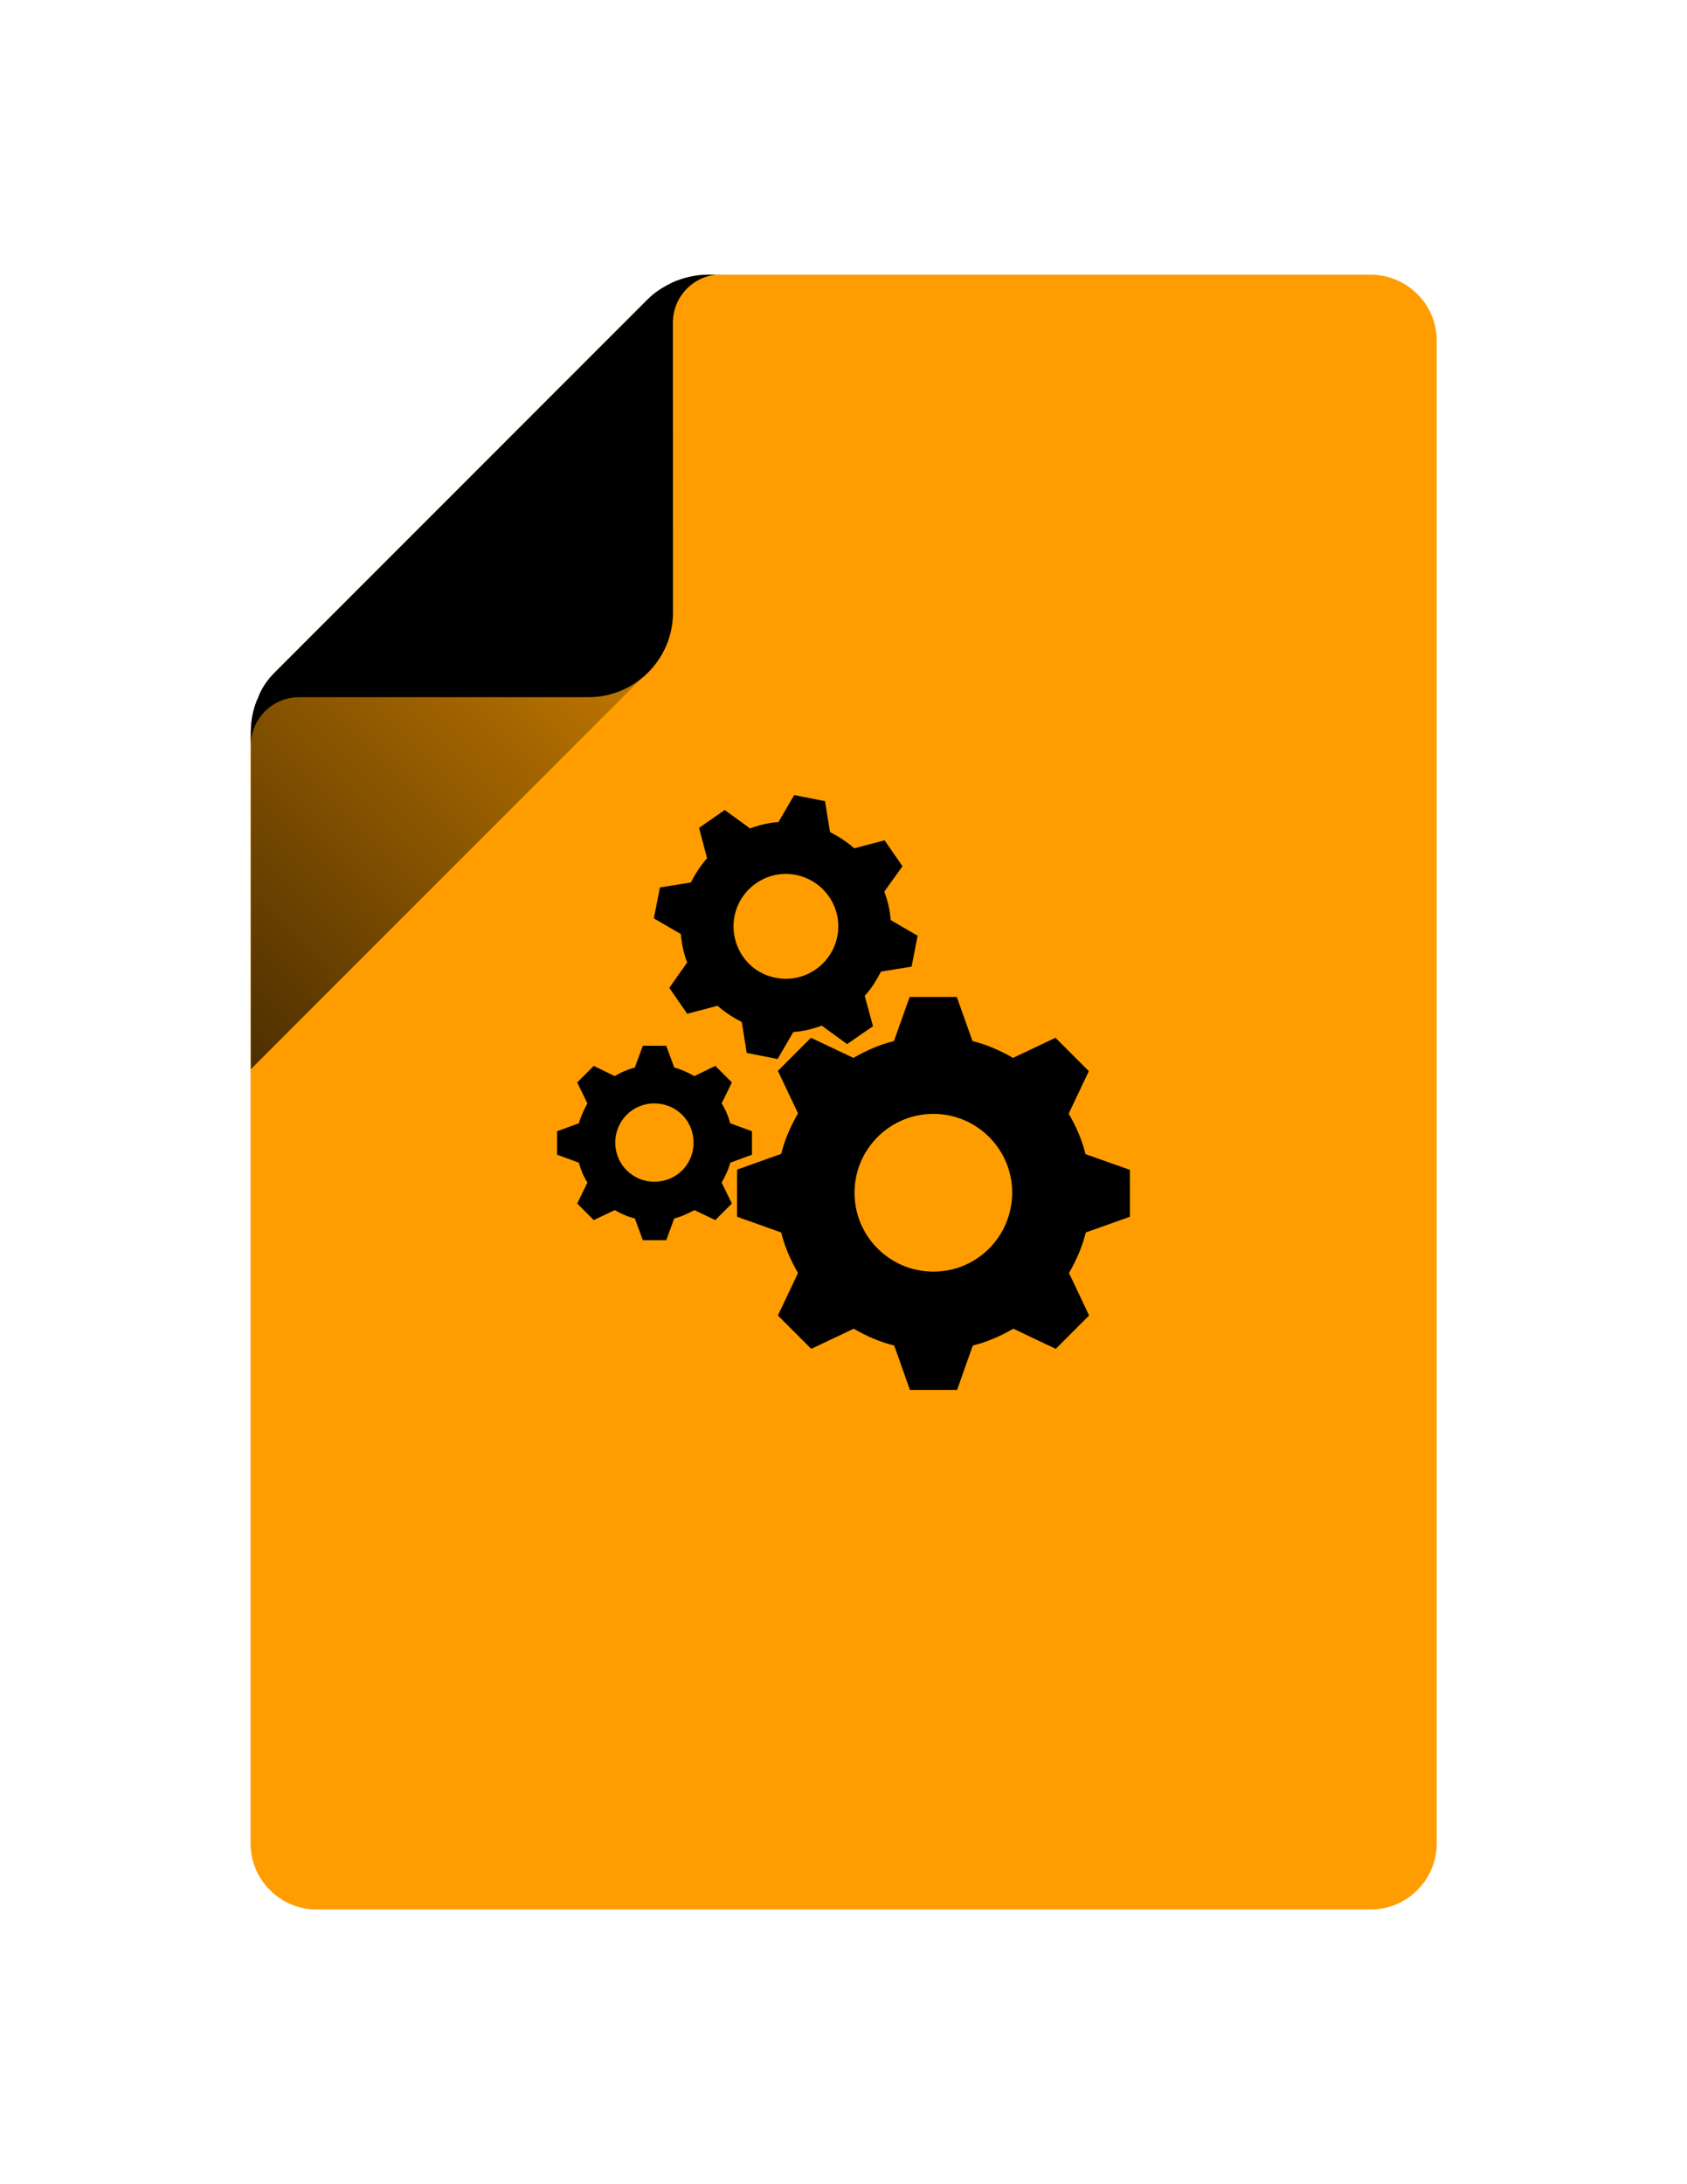 <?xml version="1.0" encoding="utf-8"?>
<!-- Generator: Adobe Illustrator 18.0.0, SVG Export Plug-In . SVG Version: 6.00 Build 0)  -->
<!DOCTYPE svg PUBLIC "-//W3C//DTD SVG 1.1//EN" "http://www.w3.org/Graphics/SVG/1.1/DTD/svg11.dtd">
<svg version="1.1" id="Layer_1" xmlns="http://www.w3.org/2000/svg" xmlns:xlink="http://www.w3.org/1999/xlink" x="0px" y="0px"
	 viewBox="0 0 612 792" enable-background="new 0 0 612 792" xml:space="preserve">
<g>
	<path fill="#FF9D00" d="M497.2,99.6H261.8h-4.9c-4.4,0-8.7,1-12.7,2.7c-3.3,1.6-6.5,3.5-9.1,6.1L99.8,243.7
		c-2.6,2.6-4.8,5.6-6.1,9.1c-1.8,3.9-2.7,8.2-2.7,12.7l-0.1,6.8v396.2c0,13.1,10.8,23.9,23.9,23.9h382.5c13.1,0,23.9-10.8,23.9-23.9
		V123.5C521.2,110.3,510.4,99.6,497.2,99.6z"/>
	
		<linearGradient id="SVGID_1_" gradientUnits="userSpaceOnUse" x1="95.8" y1="862.4" x2="462.7" y2="1229.3" gradientTransform="matrix(0.598 0 0 -0.598 0 869.344)">
		<stop  offset="0" style="stop-color:#000000"/>
		<stop  offset="1" style="stop-color:#000000;stop-opacity:0"/>
	</linearGradient>
	<path opacity="0.7" fill="url(#SVGID_1_)" enable-background="new    " d="M235.1,108.6L99.8,244c-2.6,2.6-4.8,5.6-6.1,9.1
		c-1.8,3.9-2.7,8.2-2.7,12.7v121.9l144.2-144.2c5.9-5.9,9.1-13.5,9.1-21.6V102.3C240.9,103.9,237.7,106,235.1,108.6z"/>
	<path d="M256.9,99.6c-4.4,0-8.7,1-12.7,2.7c-3.3,1.6-6.5,3.5-9.1,6.1L99.8,243.7c-2.6,2.6-4.8,5.6-6.1,9.1
		c-1.8,3.9-2.7,8.2-2.7,12.7v4.9c0-9.8,7.8-17.6,17.6-17.6h104.9c16.9,0,30.6-13.7,30.6-30.6V117.1c0-9.8,7.8-17.6,17.6-17.6
		C261.7,99.6,256.9,99.6,256.9,99.6z"/>
</g>
<g>
	<path d="M409.9,441.2v-17l-16.1-5.7c-1.3-5.3-3.5-10.2-6.1-14.7l7.3-15.4l-12.1-12.1l-15.4,7.3c-4.5-2.6-9.4-4.8-14.7-6.1l-5.7-16
		h-17.1l-5.7,16c-5.3,1.3-10.2,3.5-14.7,6.1l-15.4-7.3l-12,12l7.3,15.4c-2.6,4.5-4.8,9.4-6.1,14.7l-16,5.7v17.1l16,5.7
		c1.3,5.3,3.5,10.2,6.1,14.7l-7.3,15.4l12.1,12.1l15.4-7.3c4.5,2.6,9.4,4.8,14.7,6.1l5.7,16.1h17.1l5.7-16.1
		c5.3-1.3,10.2-3.5,14.7-6.1l15.4,7.3l12.1-12.1l-7.3-15.4c2.6-4.5,4.8-9.4,6.1-14.7L409.9,441.2z M338.6,461.1
		c-15.8,0-28.6-12.8-28.6-28.6c0-15.8,12.8-28.6,28.6-28.6c15.8,0,28.6,12.8,28.6,28.6C367.1,448.4,354.4,461.1,338.6,461.1z"/>
	<path d="M249.3,349l-6.5,9.2l6.5,9.4l11-2.9c2.6,2.3,5.7,4.3,8.8,5.9l1.8,11.2l11.2,2.2l5.7-9.8c3.6-0.2,7.1-1.1,10.3-2.3l9.2,6.7
		l9.4-6.5l-3-11c2.4-2.6,4.3-5.7,5.9-8.8l11.1-1.8l2.2-11.2l-9.8-5.7c-0.2-3.6-1.1-7.1-2.3-10.3l6.6-9.2l-6.5-9.4l-11,2.9
		c-2.6-2.3-5.7-4.3-8.8-5.9l-1.8-11.2l-11.2-2.2l-5.7,9.8c-3.6,0.2-7.1,1.1-10.3,2.3l-9.2-6.7l-9.3,6.5l2.9,11
		c-2.3,2.6-4.3,5.7-5.9,8.8l-11.2,1.8l-2.2,11.2l9.8,5.7C247.3,342.2,248,345.7,249.3,349z M266.4,332.5
		c1.9-10.3,11.8-17.2,22.1-15.3c10.3,1.9,17.2,11.8,15.3,22.1c-1.9,10.3-11.8,17.2-22.1,15.3C271.3,352.8,264.6,342.9,266.4,332.5z"
		/>
	<path d="M264.9,421.6l7.9-2.9v-8.5l-7.9-2.9c-0.7-2.6-1.7-5-3.1-7.2l3.7-7.6l-6-6l-7.6,3.7c-2.3-1.3-4.7-2.4-7.3-3.1l-2.9-7.9h-8.5
		l-2.9,7.9c-2.6,0.7-5,1.7-7.3,3.1l-7.6-3.7l-6,6l3.7,7.6c-1.3,2.3-2.4,4.8-3.1,7.2l-7.9,2.9v8.5l7.9,2.9c0.7,2.6,1.7,5,3.1,7.2
		l-3.7,7.6l6,6l7.6-3.6c2.3,1.3,4.7,2.4,7.3,3l2.9,7.9h8.5l2.9-7.9c2.6-0.6,5-1.8,7.3-3l7.6,3.6l6-6l-3.7-7.6
		C263.1,426.5,264.3,424.1,264.9,421.6z M237.4,428.5c-7.8,0-14.2-6.2-14.2-14.2c0-7.8,6.2-14.2,14.2-14.2c7.8,0,14.2,6.2,14.2,14.2
		S245.3,428.5,237.4,428.5z"/>
</g>
</svg>
